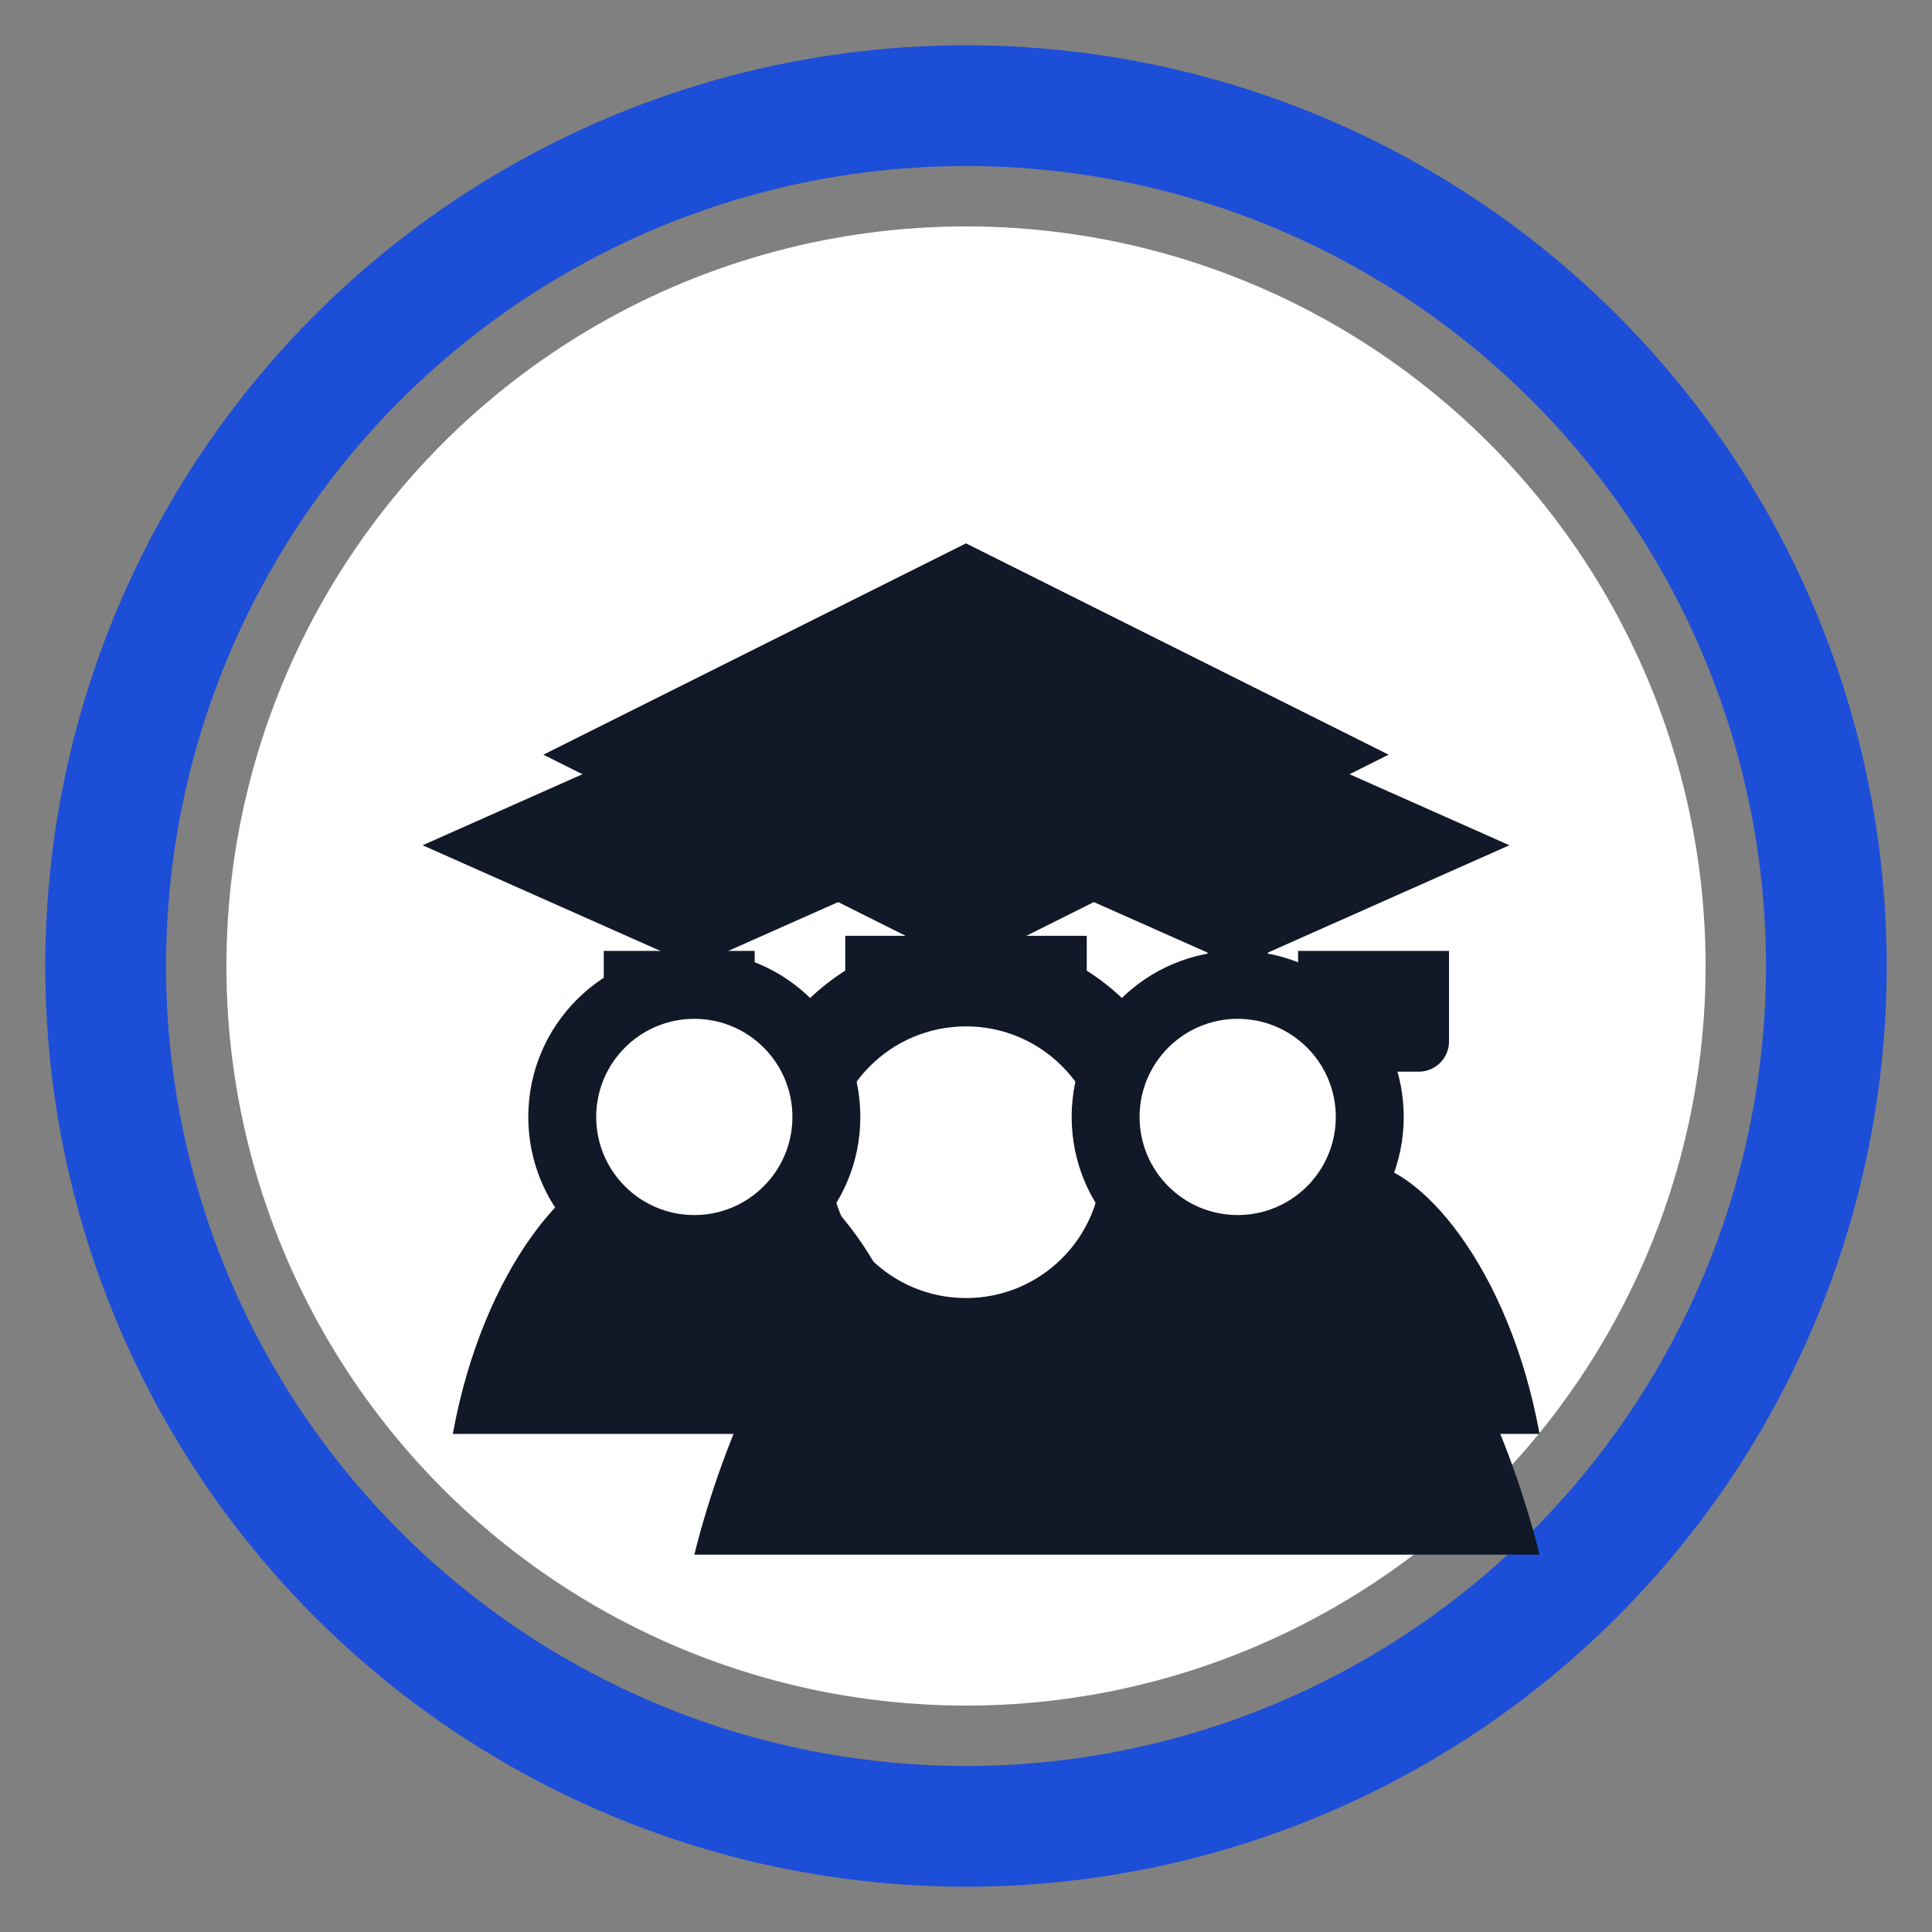 <svg xmlns="http://www.w3.org/2000/svg" viewBox="0 0 256 256">
  <rect x="0" y="0" width="256" height="256" fill="#808080" stroke="none"/>
  <!-- Outer brand ring -->
  <circle cx="128" cy="128" r="114" fill="none" stroke="#1d4ed8" stroke-width="16" stroke-linecap="round" />
  <!-- Neutral backdrop to keep icon crisp on dark UI -->
  <circle cx="128" cy="128" r="98" fill="#ffffff" />

  <!-- Central graduate -->
  <g fill="#111827">
    <!-- Mortarboard -->
    <path d="M128 72 72 100 128 128 184 100Z" />
    <path d="M112 124h32v20a4 4 0 0 1-4 4h-24a4 4 0 0 1-4-4Z" />
    <!-- Tassel -->
    <path d="M168 104v30a4 4 0 0 1-8 0v-32Z" />
    <circle cx="164" cy="138" r="5" />
    <!-- Shoulders -->
    <path d="M92 206c8-32 28-56 40-56h32c12 0 32 24 40 56Z" />
    <circle cx="128" cy="154" r="30" />
  </g>
  <circle cx="128" cy="154" r="18" fill="#ffffff" />

  <!-- Left graduate -->
  <g fill="#111827">
    <path d="M56 112 92 96 128 112 92 128Z" />
    <path d="M80 126h20v12a4 4 0 0 1-4 4H84a4 4 0 0 1-4-4Z" />
    <path d="M60 190c4-22 16-36 24-36h16c8 0 20 14 24 36Z" />
    <circle cx="92" cy="148" r="22" />
  </g>
  <circle cx="92" cy="148" r="13" fill="#ffffff" />

  <!-- Right graduate -->
  <g fill="#111827">
    <path d="M128 112 164 96 200 112 164 128Z" />
    <path d="M172 126h20v12a4 4 0 0 1-4 4h-12a4 4 0 0 1-4-4Z" />
    <path d="M140 190c4-22 16-36 24-36h16c8 0 20 14 24 36Z" />
    <circle cx="164" cy="148" r="22" />
  </g>
  <circle cx="164" cy="148" r="13" fill="#ffffff" />
</svg>
